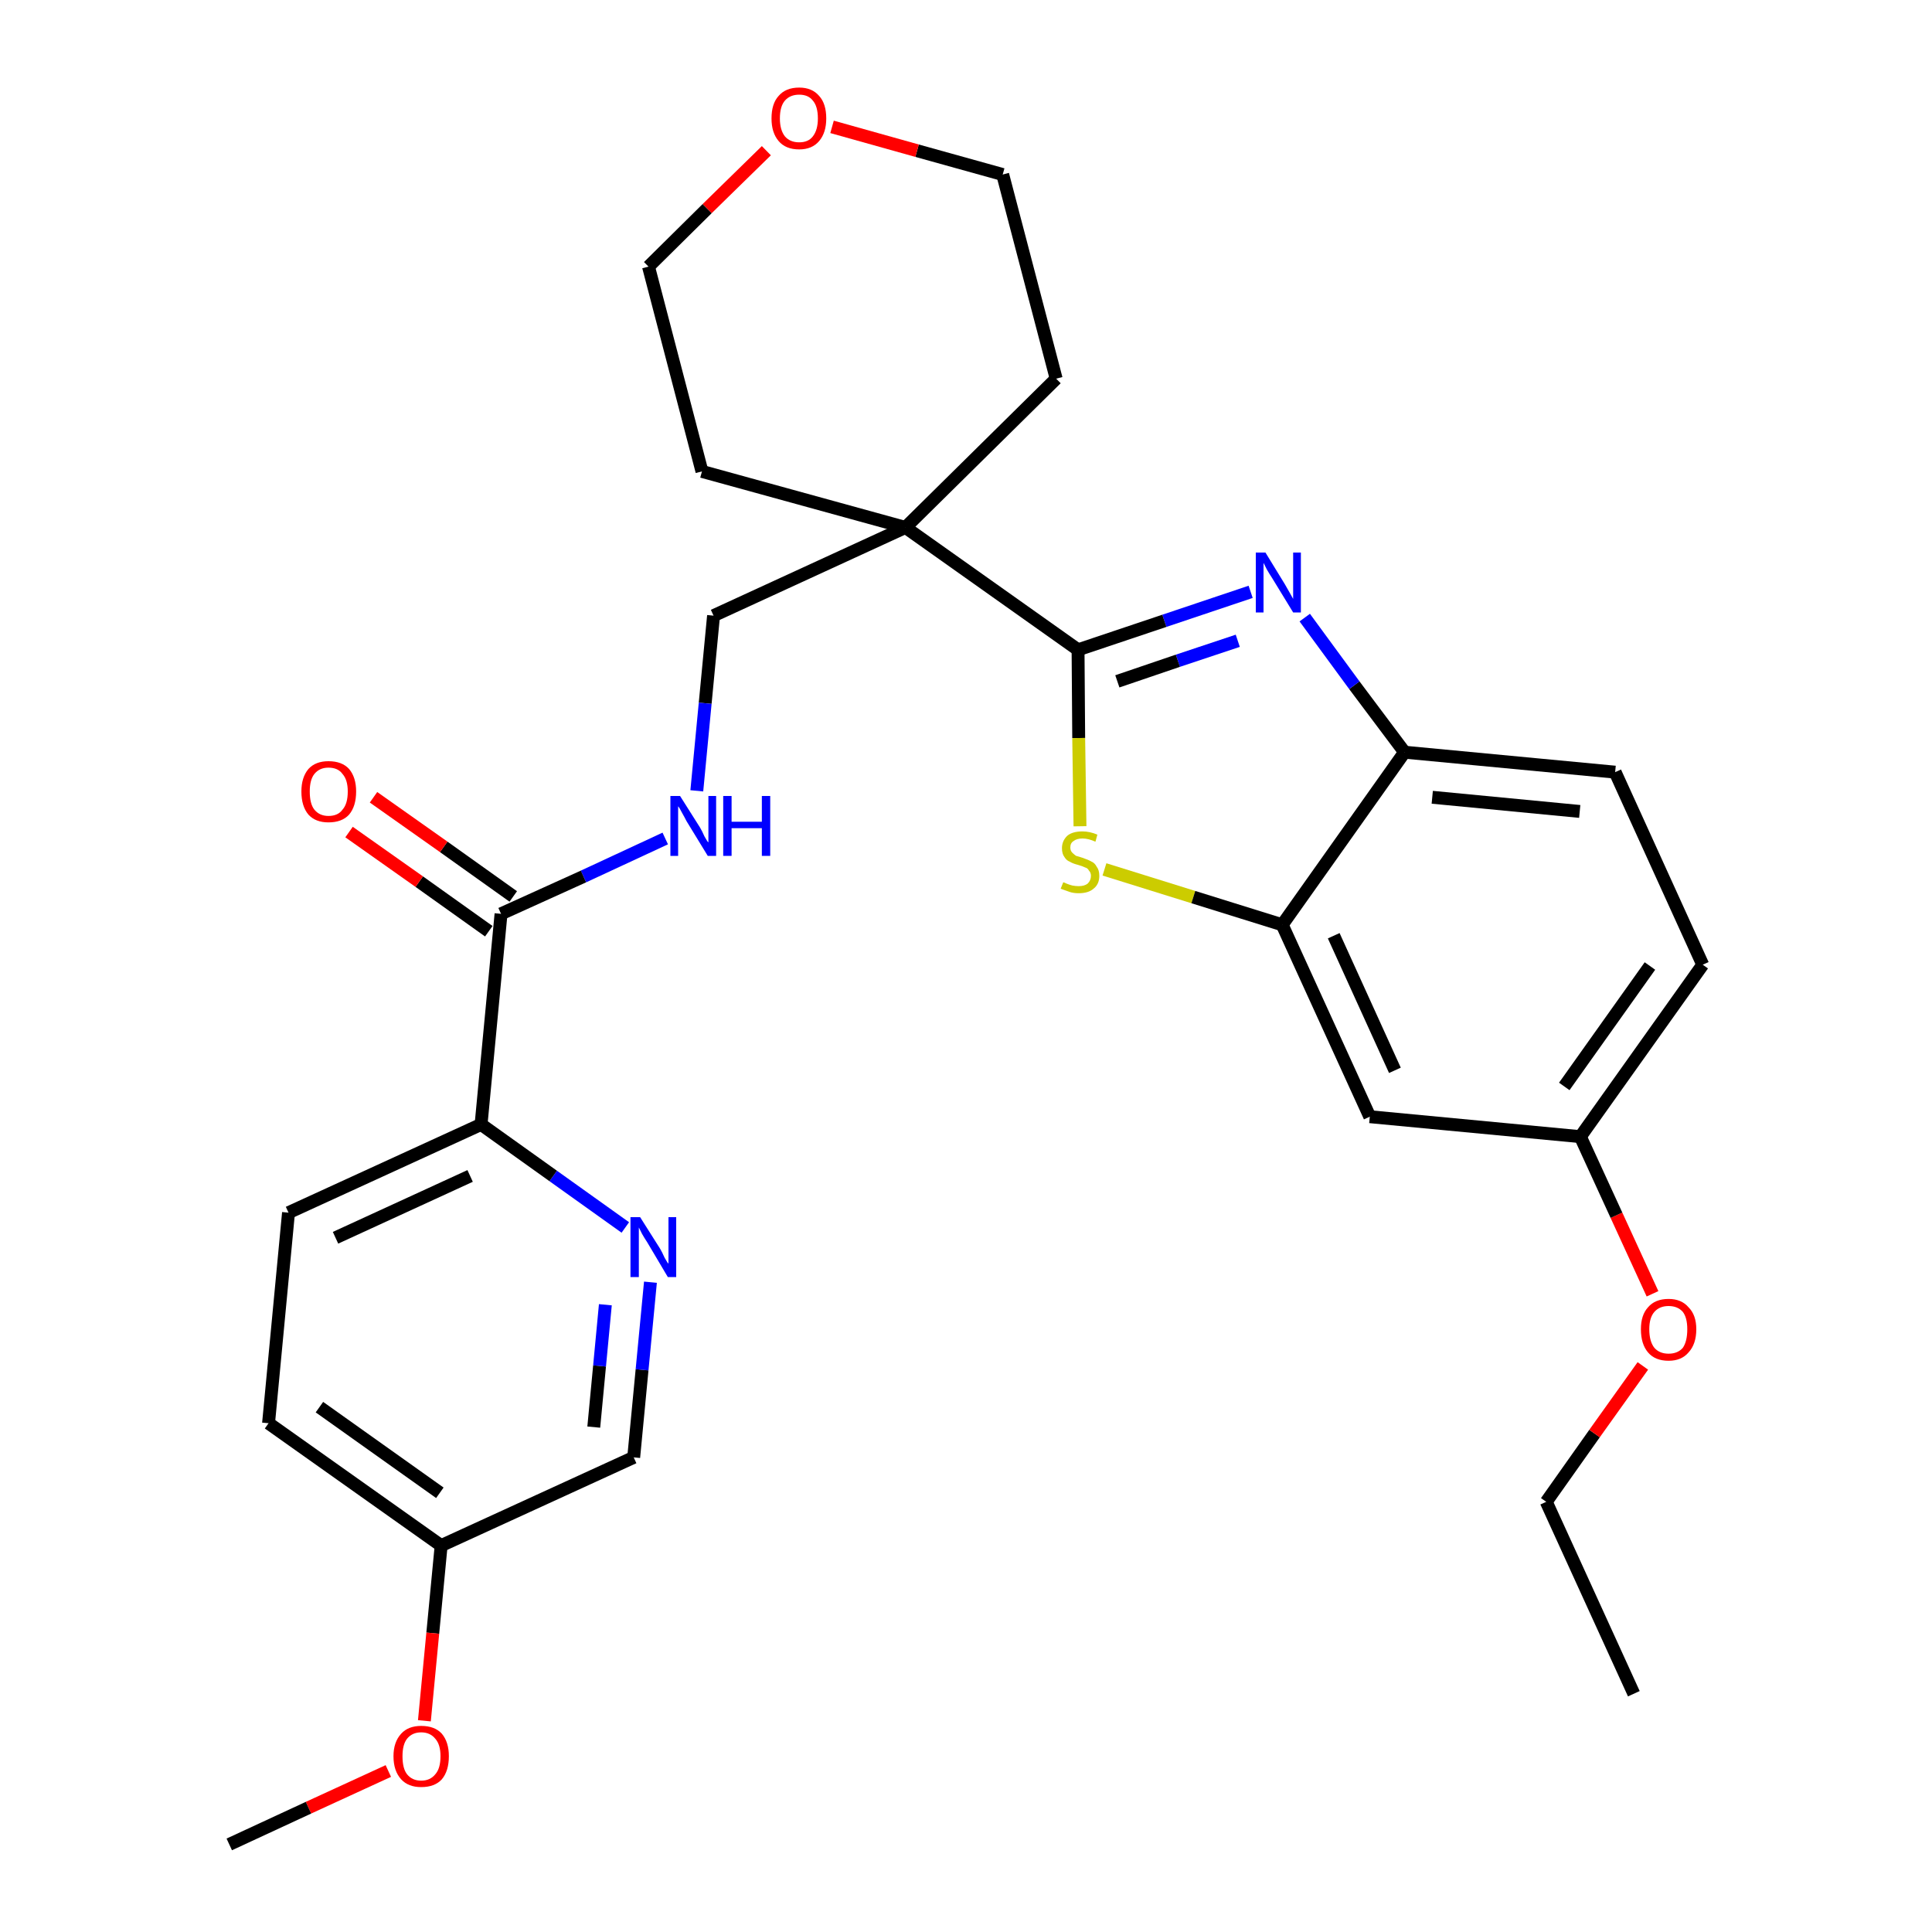 <?xml version='1.0' encoding='iso-8859-1'?>
<svg version='1.1' baseProfile='full'
              xmlns='http://www.w3.org/2000/svg'
                      xmlns:rdkit='http://www.rdkit.org/xml'
                      xmlns:xlink='http://www.w3.org/1999/xlink'
                  xml:space='preserve'
width='300px' height='300px' viewBox='0 0 300 300'>
<!-- END OF HEADER -->
<path class='bond-0 atom-0 atom-1' d='M 253.7,263.0 L 240.1,233.2' style='fill:none;fill-rule:evenodd;stroke:#000000;stroke-width:2.0px;stroke-linecap:butt;stroke-linejoin:miter;stroke-opacity:1' />
<path class='bond-1 atom-1 atom-2' d='M 240.1,233.2 L 247.6,222.6' style='fill:none;fill-rule:evenodd;stroke:#000000;stroke-width:2.0px;stroke-linecap:butt;stroke-linejoin:miter;stroke-opacity:1' />
<path class='bond-1 atom-1 atom-2' d='M 247.6,222.6 L 255.1,212.1' style='fill:none;fill-rule:evenodd;stroke:#FF0000;stroke-width:2.0px;stroke-linecap:butt;stroke-linejoin:miter;stroke-opacity:1' />
<path class='bond-2 atom-2 atom-3' d='M 256.6,200.9 L 251.0,188.7' style='fill:none;fill-rule:evenodd;stroke:#FF0000;stroke-width:2.0px;stroke-linecap:butt;stroke-linejoin:miter;stroke-opacity:1' />
<path class='bond-2 atom-2 atom-3' d='M 251.0,188.7 L 245.4,176.5' style='fill:none;fill-rule:evenodd;stroke:#000000;stroke-width:2.0px;stroke-linecap:butt;stroke-linejoin:miter;stroke-opacity:1' />
<path class='bond-3 atom-3 atom-4' d='M 245.4,176.5 L 264.4,149.8' style='fill:none;fill-rule:evenodd;stroke:#000000;stroke-width:2.0px;stroke-linecap:butt;stroke-linejoin:miter;stroke-opacity:1' />
<path class='bond-3 atom-3 atom-4' d='M 242.9,168.7 L 256.2,150.0' style='fill:none;fill-rule:evenodd;stroke:#000000;stroke-width:2.0px;stroke-linecap:butt;stroke-linejoin:miter;stroke-opacity:1' />
<path class='bond-29 atom-29 atom-3' d='M 212.7,173.4 L 245.4,176.5' style='fill:none;fill-rule:evenodd;stroke:#000000;stroke-width:2.0px;stroke-linecap:butt;stroke-linejoin:miter;stroke-opacity:1' />
<path class='bond-4 atom-4 atom-5' d='M 264.4,149.8 L 250.8,119.9' style='fill:none;fill-rule:evenodd;stroke:#000000;stroke-width:2.0px;stroke-linecap:butt;stroke-linejoin:miter;stroke-opacity:1' />
<path class='bond-5 atom-5 atom-6' d='M 250.8,119.9 L 218.1,116.8' style='fill:none;fill-rule:evenodd;stroke:#000000;stroke-width:2.0px;stroke-linecap:butt;stroke-linejoin:miter;stroke-opacity:1' />
<path class='bond-5 atom-5 atom-6' d='M 245.3,126.0 L 222.4,123.8' style='fill:none;fill-rule:evenodd;stroke:#000000;stroke-width:2.0px;stroke-linecap:butt;stroke-linejoin:miter;stroke-opacity:1' />
<path class='bond-6 atom-6 atom-7' d='M 218.1,116.8 L 210.3,106.4' style='fill:none;fill-rule:evenodd;stroke:#000000;stroke-width:2.0px;stroke-linecap:butt;stroke-linejoin:miter;stroke-opacity:1' />
<path class='bond-6 atom-6 atom-7' d='M 210.3,106.4 L 202.6,95.9' style='fill:none;fill-rule:evenodd;stroke:#0000FF;stroke-width:2.0px;stroke-linecap:butt;stroke-linejoin:miter;stroke-opacity:1' />
<path class='bond-30 atom-28 atom-6' d='M 199.1,143.6 L 218.1,116.8' style='fill:none;fill-rule:evenodd;stroke:#000000;stroke-width:2.0px;stroke-linecap:butt;stroke-linejoin:miter;stroke-opacity:1' />
<path class='bond-7 atom-7 atom-8' d='M 194.2,91.9 L 180.8,96.4' style='fill:none;fill-rule:evenodd;stroke:#0000FF;stroke-width:2.0px;stroke-linecap:butt;stroke-linejoin:miter;stroke-opacity:1' />
<path class='bond-7 atom-7 atom-8' d='M 180.8,96.4 L 167.4,100.9' style='fill:none;fill-rule:evenodd;stroke:#000000;stroke-width:2.0px;stroke-linecap:butt;stroke-linejoin:miter;stroke-opacity:1' />
<path class='bond-7 atom-7 atom-8' d='M 192.2,99.5 L 182.9,102.6' style='fill:none;fill-rule:evenodd;stroke:#0000FF;stroke-width:2.0px;stroke-linecap:butt;stroke-linejoin:miter;stroke-opacity:1' />
<path class='bond-7 atom-7 atom-8' d='M 182.9,102.6 L 173.5,105.8' style='fill:none;fill-rule:evenodd;stroke:#000000;stroke-width:2.0px;stroke-linecap:butt;stroke-linejoin:miter;stroke-opacity:1' />
<path class='bond-8 atom-8 atom-9' d='M 167.4,100.9 L 140.6,81.9' style='fill:none;fill-rule:evenodd;stroke:#000000;stroke-width:2.0px;stroke-linecap:butt;stroke-linejoin:miter;stroke-opacity:1' />
<path class='bond-26 atom-8 atom-27' d='M 167.4,100.9 L 167.5,114.6' style='fill:none;fill-rule:evenodd;stroke:#000000;stroke-width:2.0px;stroke-linecap:butt;stroke-linejoin:miter;stroke-opacity:1' />
<path class='bond-26 atom-8 atom-27' d='M 167.5,114.6 L 167.7,128.3' style='fill:none;fill-rule:evenodd;stroke:#CCCC00;stroke-width:2.0px;stroke-linecap:butt;stroke-linejoin:miter;stroke-opacity:1' />
<path class='bond-9 atom-9 atom-10' d='M 140.6,81.9 L 110.8,95.6' style='fill:none;fill-rule:evenodd;stroke:#000000;stroke-width:2.0px;stroke-linecap:butt;stroke-linejoin:miter;stroke-opacity:1' />
<path class='bond-21 atom-9 atom-22' d='M 140.6,81.9 L 164.0,58.8' style='fill:none;fill-rule:evenodd;stroke:#000000;stroke-width:2.0px;stroke-linecap:butt;stroke-linejoin:miter;stroke-opacity:1' />
<path class='bond-31 atom-26 atom-9' d='M 109.0,73.2 L 140.6,81.9' style='fill:none;fill-rule:evenodd;stroke:#000000;stroke-width:2.0px;stroke-linecap:butt;stroke-linejoin:miter;stroke-opacity:1' />
<path class='bond-10 atom-10 atom-11' d='M 110.8,95.6 L 109.5,109.2' style='fill:none;fill-rule:evenodd;stroke:#000000;stroke-width:2.0px;stroke-linecap:butt;stroke-linejoin:miter;stroke-opacity:1' />
<path class='bond-10 atom-10 atom-11' d='M 109.5,109.2 L 108.2,122.8' style='fill:none;fill-rule:evenodd;stroke:#0000FF;stroke-width:2.0px;stroke-linecap:butt;stroke-linejoin:miter;stroke-opacity:1' />
<path class='bond-11 atom-11 atom-12' d='M 103.3,130.2 L 90.6,136.1' style='fill:none;fill-rule:evenodd;stroke:#0000FF;stroke-width:2.0px;stroke-linecap:butt;stroke-linejoin:miter;stroke-opacity:1' />
<path class='bond-11 atom-11 atom-12' d='M 90.6,136.1 L 77.8,141.9' style='fill:none;fill-rule:evenodd;stroke:#000000;stroke-width:2.0px;stroke-linecap:butt;stroke-linejoin:miter;stroke-opacity:1' />
<path class='bond-12 atom-12 atom-13' d='M 79.7,139.2 L 68.9,131.5' style='fill:none;fill-rule:evenodd;stroke:#000000;stroke-width:2.0px;stroke-linecap:butt;stroke-linejoin:miter;stroke-opacity:1' />
<path class='bond-12 atom-12 atom-13' d='M 68.9,131.5 L 58.0,123.8' style='fill:none;fill-rule:evenodd;stroke:#FF0000;stroke-width:2.0px;stroke-linecap:butt;stroke-linejoin:miter;stroke-opacity:1' />
<path class='bond-12 atom-12 atom-13' d='M 75.9,144.6 L 65.1,136.9' style='fill:none;fill-rule:evenodd;stroke:#000000;stroke-width:2.0px;stroke-linecap:butt;stroke-linejoin:miter;stroke-opacity:1' />
<path class='bond-12 atom-12 atom-13' d='M 65.1,136.9 L 54.2,129.2' style='fill:none;fill-rule:evenodd;stroke:#FF0000;stroke-width:2.0px;stroke-linecap:butt;stroke-linejoin:miter;stroke-opacity:1' />
<path class='bond-13 atom-12 atom-14' d='M 77.8,141.9 L 74.7,174.6' style='fill:none;fill-rule:evenodd;stroke:#000000;stroke-width:2.0px;stroke-linecap:butt;stroke-linejoin:miter;stroke-opacity:1' />
<path class='bond-14 atom-14 atom-15' d='M 74.7,174.6 L 44.8,188.3' style='fill:none;fill-rule:evenodd;stroke:#000000;stroke-width:2.0px;stroke-linecap:butt;stroke-linejoin:miter;stroke-opacity:1' />
<path class='bond-14 atom-14 atom-15' d='M 73.0,182.6 L 52.1,192.2' style='fill:none;fill-rule:evenodd;stroke:#000000;stroke-width:2.0px;stroke-linecap:butt;stroke-linejoin:miter;stroke-opacity:1' />
<path class='bond-32 atom-21 atom-14' d='M 97.1,190.6 L 85.9,182.6' style='fill:none;fill-rule:evenodd;stroke:#0000FF;stroke-width:2.0px;stroke-linecap:butt;stroke-linejoin:miter;stroke-opacity:1' />
<path class='bond-32 atom-21 atom-14' d='M 85.9,182.6 L 74.7,174.6' style='fill:none;fill-rule:evenodd;stroke:#000000;stroke-width:2.0px;stroke-linecap:butt;stroke-linejoin:miter;stroke-opacity:1' />
<path class='bond-15 atom-15 atom-16' d='M 44.8,188.3 L 41.7,221.0' style='fill:none;fill-rule:evenodd;stroke:#000000;stroke-width:2.0px;stroke-linecap:butt;stroke-linejoin:miter;stroke-opacity:1' />
<path class='bond-16 atom-16 atom-17' d='M 41.7,221.0 L 68.5,240.0' style='fill:none;fill-rule:evenodd;stroke:#000000;stroke-width:2.0px;stroke-linecap:butt;stroke-linejoin:miter;stroke-opacity:1' />
<path class='bond-16 atom-16 atom-17' d='M 49.6,218.5 L 68.3,231.8' style='fill:none;fill-rule:evenodd;stroke:#000000;stroke-width:2.0px;stroke-linecap:butt;stroke-linejoin:miter;stroke-opacity:1' />
<path class='bond-17 atom-17 atom-18' d='M 68.5,240.0 L 67.2,253.6' style='fill:none;fill-rule:evenodd;stroke:#000000;stroke-width:2.0px;stroke-linecap:butt;stroke-linejoin:miter;stroke-opacity:1' />
<path class='bond-17 atom-17 atom-18' d='M 67.2,253.6 L 65.9,267.2' style='fill:none;fill-rule:evenodd;stroke:#FF0000;stroke-width:2.0px;stroke-linecap:butt;stroke-linejoin:miter;stroke-opacity:1' />
<path class='bond-19 atom-17 atom-20' d='M 68.5,240.0 L 98.4,226.3' style='fill:none;fill-rule:evenodd;stroke:#000000;stroke-width:2.0px;stroke-linecap:butt;stroke-linejoin:miter;stroke-opacity:1' />
<path class='bond-18 atom-18 atom-19' d='M 60.3,275.0 L 47.9,280.7' style='fill:none;fill-rule:evenodd;stroke:#FF0000;stroke-width:2.0px;stroke-linecap:butt;stroke-linejoin:miter;stroke-opacity:1' />
<path class='bond-18 atom-18 atom-19' d='M 47.9,280.7 L 35.6,286.4' style='fill:none;fill-rule:evenodd;stroke:#000000;stroke-width:2.0px;stroke-linecap:butt;stroke-linejoin:miter;stroke-opacity:1' />
<path class='bond-20 atom-20 atom-21' d='M 98.4,226.3 L 99.7,212.7' style='fill:none;fill-rule:evenodd;stroke:#000000;stroke-width:2.0px;stroke-linecap:butt;stroke-linejoin:miter;stroke-opacity:1' />
<path class='bond-20 atom-20 atom-21' d='M 99.7,212.7 L 101.0,199.1' style='fill:none;fill-rule:evenodd;stroke:#0000FF;stroke-width:2.0px;stroke-linecap:butt;stroke-linejoin:miter;stroke-opacity:1' />
<path class='bond-20 atom-20 atom-21' d='M 92.2,221.6 L 93.1,212.1' style='fill:none;fill-rule:evenodd;stroke:#000000;stroke-width:2.0px;stroke-linecap:butt;stroke-linejoin:miter;stroke-opacity:1' />
<path class='bond-20 atom-20 atom-21' d='M 93.1,212.1 L 94.0,202.6' style='fill:none;fill-rule:evenodd;stroke:#0000FF;stroke-width:2.0px;stroke-linecap:butt;stroke-linejoin:miter;stroke-opacity:1' />
<path class='bond-22 atom-22 atom-23' d='M 164.0,58.8 L 155.7,27.1' style='fill:none;fill-rule:evenodd;stroke:#000000;stroke-width:2.0px;stroke-linecap:butt;stroke-linejoin:miter;stroke-opacity:1' />
<path class='bond-23 atom-23 atom-24' d='M 155.7,27.1 L 142.4,23.4' style='fill:none;fill-rule:evenodd;stroke:#000000;stroke-width:2.0px;stroke-linecap:butt;stroke-linejoin:miter;stroke-opacity:1' />
<path class='bond-23 atom-23 atom-24' d='M 142.4,23.4 L 129.2,19.7' style='fill:none;fill-rule:evenodd;stroke:#FF0000;stroke-width:2.0px;stroke-linecap:butt;stroke-linejoin:miter;stroke-opacity:1' />
<path class='bond-24 atom-24 atom-25' d='M 119.0,23.4 L 109.8,32.4' style='fill:none;fill-rule:evenodd;stroke:#FF0000;stroke-width:2.0px;stroke-linecap:butt;stroke-linejoin:miter;stroke-opacity:1' />
<path class='bond-24 atom-24 atom-25' d='M 109.8,32.4 L 100.7,41.4' style='fill:none;fill-rule:evenodd;stroke:#000000;stroke-width:2.0px;stroke-linecap:butt;stroke-linejoin:miter;stroke-opacity:1' />
<path class='bond-25 atom-25 atom-26' d='M 100.7,41.4 L 109.0,73.2' style='fill:none;fill-rule:evenodd;stroke:#000000;stroke-width:2.0px;stroke-linecap:butt;stroke-linejoin:miter;stroke-opacity:1' />
<path class='bond-27 atom-27 atom-28' d='M 171.5,135.0 L 185.3,139.3' style='fill:none;fill-rule:evenodd;stroke:#CCCC00;stroke-width:2.0px;stroke-linecap:butt;stroke-linejoin:miter;stroke-opacity:1' />
<path class='bond-27 atom-27 atom-28' d='M 185.3,139.3 L 199.1,143.6' style='fill:none;fill-rule:evenodd;stroke:#000000;stroke-width:2.0px;stroke-linecap:butt;stroke-linejoin:miter;stroke-opacity:1' />
<path class='bond-28 atom-28 atom-29' d='M 199.1,143.6 L 212.7,173.4' style='fill:none;fill-rule:evenodd;stroke:#000000;stroke-width:2.0px;stroke-linecap:butt;stroke-linejoin:miter;stroke-opacity:1' />
<path class='bond-28 atom-28 atom-29' d='M 207.1,145.3 L 216.6,166.2' style='fill:none;fill-rule:evenodd;stroke:#000000;stroke-width:2.0px;stroke-linecap:butt;stroke-linejoin:miter;stroke-opacity:1' />
<path  class='atom-2' d='M 254.8 206.4
Q 254.8 204.2, 255.9 203.0
Q 257.0 201.7, 259.1 201.7
Q 261.1 201.7, 262.2 203.0
Q 263.4 204.2, 263.4 206.4
Q 263.4 208.7, 262.2 210.0
Q 261.1 211.3, 259.1 211.3
Q 257.0 211.3, 255.9 210.0
Q 254.8 208.7, 254.8 206.4
M 259.1 210.2
Q 260.5 210.2, 261.3 209.3
Q 262.0 208.3, 262.0 206.4
Q 262.0 204.6, 261.3 203.7
Q 260.5 202.8, 259.1 202.8
Q 257.7 202.8, 256.9 203.7
Q 256.1 204.6, 256.1 206.4
Q 256.1 208.3, 256.9 209.3
Q 257.7 210.2, 259.1 210.2
' fill='#FF0000'/>
<path  class='atom-7' d='M 196.5 85.8
L 199.5 90.7
Q 199.8 91.2, 200.3 92.1
Q 200.8 93.0, 200.8 93.0
L 200.8 85.8
L 202.0 85.8
L 202.0 95.1
L 200.8 95.1
L 197.5 89.7
Q 197.1 89.1, 196.7 88.4
Q 196.3 87.6, 196.2 87.4
L 196.2 95.1
L 195.0 95.1
L 195.0 85.8
L 196.5 85.8
' fill='#0000FF'/>
<path  class='atom-11' d='M 105.6 123.6
L 108.7 128.5
Q 109.0 129.0, 109.4 129.9
Q 109.9 130.8, 110.0 130.8
L 110.0 123.6
L 111.2 123.6
L 111.2 132.9
L 109.9 132.9
L 106.6 127.5
Q 106.3 126.9, 105.9 126.2
Q 105.5 125.4, 105.3 125.2
L 105.3 132.9
L 104.1 132.9
L 104.1 123.6
L 105.6 123.6
' fill='#0000FF'/>
<path  class='atom-11' d='M 112.3 123.6
L 113.6 123.6
L 113.6 127.6
L 118.3 127.6
L 118.3 123.6
L 119.6 123.6
L 119.6 132.9
L 118.3 132.9
L 118.3 128.6
L 113.6 128.6
L 113.6 132.9
L 112.3 132.9
L 112.3 123.6
' fill='#0000FF'/>
<path  class='atom-13' d='M 46.8 122.9
Q 46.8 120.7, 47.9 119.4
Q 49.0 118.2, 51.0 118.2
Q 53.1 118.2, 54.2 119.4
Q 55.3 120.7, 55.3 122.9
Q 55.3 125.2, 54.2 126.5
Q 53.1 127.7, 51.0 127.7
Q 49.0 127.7, 47.9 126.5
Q 46.8 125.2, 46.8 122.9
M 51.0 126.7
Q 52.5 126.7, 53.2 125.7
Q 54.0 124.8, 54.0 122.9
Q 54.0 121.1, 53.2 120.2
Q 52.5 119.2, 51.0 119.2
Q 49.6 119.2, 48.8 120.2
Q 48.1 121.1, 48.1 122.9
Q 48.1 124.8, 48.8 125.7
Q 49.6 126.7, 51.0 126.7
' fill='#FF0000'/>
<path  class='atom-18' d='M 61.1 272.7
Q 61.1 270.5, 62.3 269.2
Q 63.4 268.0, 65.4 268.0
Q 67.5 268.0, 68.6 269.2
Q 69.7 270.5, 69.7 272.7
Q 69.7 275.0, 68.6 276.3
Q 67.5 277.5, 65.4 277.5
Q 63.4 277.5, 62.3 276.3
Q 61.1 275.0, 61.1 272.7
M 65.4 276.5
Q 66.8 276.5, 67.6 275.5
Q 68.4 274.6, 68.4 272.7
Q 68.4 270.9, 67.6 270.0
Q 66.8 269.0, 65.4 269.0
Q 64.0 269.0, 63.2 270.0
Q 62.5 270.9, 62.5 272.7
Q 62.5 274.6, 63.2 275.5
Q 64.0 276.5, 65.4 276.5
' fill='#FF0000'/>
<path  class='atom-21' d='M 99.4 189.0
L 102.5 193.9
Q 102.8 194.4, 103.2 195.3
Q 103.7 196.2, 103.8 196.2
L 103.8 189.0
L 105.0 189.0
L 105.0 198.3
L 103.7 198.3
L 100.5 192.9
Q 100.1 192.3, 99.7 191.6
Q 99.3 190.8, 99.2 190.6
L 99.2 198.3
L 97.9 198.3
L 97.9 189.0
L 99.4 189.0
' fill='#0000FF'/>
<path  class='atom-24' d='M 119.8 18.4
Q 119.8 16.1, 120.9 14.9
Q 122.0 13.6, 124.1 13.6
Q 126.1 13.6, 127.2 14.9
Q 128.3 16.1, 128.3 18.4
Q 128.3 20.6, 127.2 21.9
Q 126.1 23.2, 124.1 23.2
Q 122.0 23.2, 120.9 21.9
Q 119.8 20.6, 119.8 18.4
M 124.1 22.1
Q 125.5 22.1, 126.2 21.2
Q 127.0 20.2, 127.0 18.4
Q 127.0 16.5, 126.2 15.6
Q 125.5 14.7, 124.1 14.7
Q 122.7 14.7, 121.9 15.6
Q 121.1 16.5, 121.1 18.4
Q 121.1 20.2, 121.9 21.2
Q 122.7 22.1, 124.1 22.1
' fill='#FF0000'/>
<path  class='atom-27' d='M 165.1 137.0
Q 165.2 137.0, 165.6 137.2
Q 166.1 137.4, 166.5 137.5
Q 167.0 137.6, 167.5 137.6
Q 168.4 137.6, 168.9 137.2
Q 169.4 136.7, 169.4 136.0
Q 169.4 135.5, 169.1 135.2
Q 168.9 134.8, 168.5 134.7
Q 168.1 134.5, 167.4 134.3
Q 166.6 134.1, 166.1 133.8
Q 165.6 133.6, 165.3 133.1
Q 164.9 132.6, 164.9 131.7
Q 164.9 130.6, 165.7 129.8
Q 166.5 129.1, 168.1 129.1
Q 169.2 129.1, 170.4 129.6
L 170.1 130.7
Q 169.0 130.2, 168.1 130.2
Q 167.2 130.2, 166.7 130.6
Q 166.2 130.9, 166.2 131.6
Q 166.2 132.1, 166.5 132.4
Q 166.8 132.7, 167.1 132.9
Q 167.5 133.0, 168.1 133.2
Q 169.0 133.5, 169.5 133.8
Q 170.0 134.0, 170.3 134.6
Q 170.7 135.1, 170.7 136.0
Q 170.7 137.3, 169.8 138.0
Q 169.0 138.7, 167.5 138.7
Q 166.7 138.7, 166.1 138.5
Q 165.5 138.3, 164.7 138.0
L 165.1 137.0
' fill='#CCCC00'/>
</svg>
